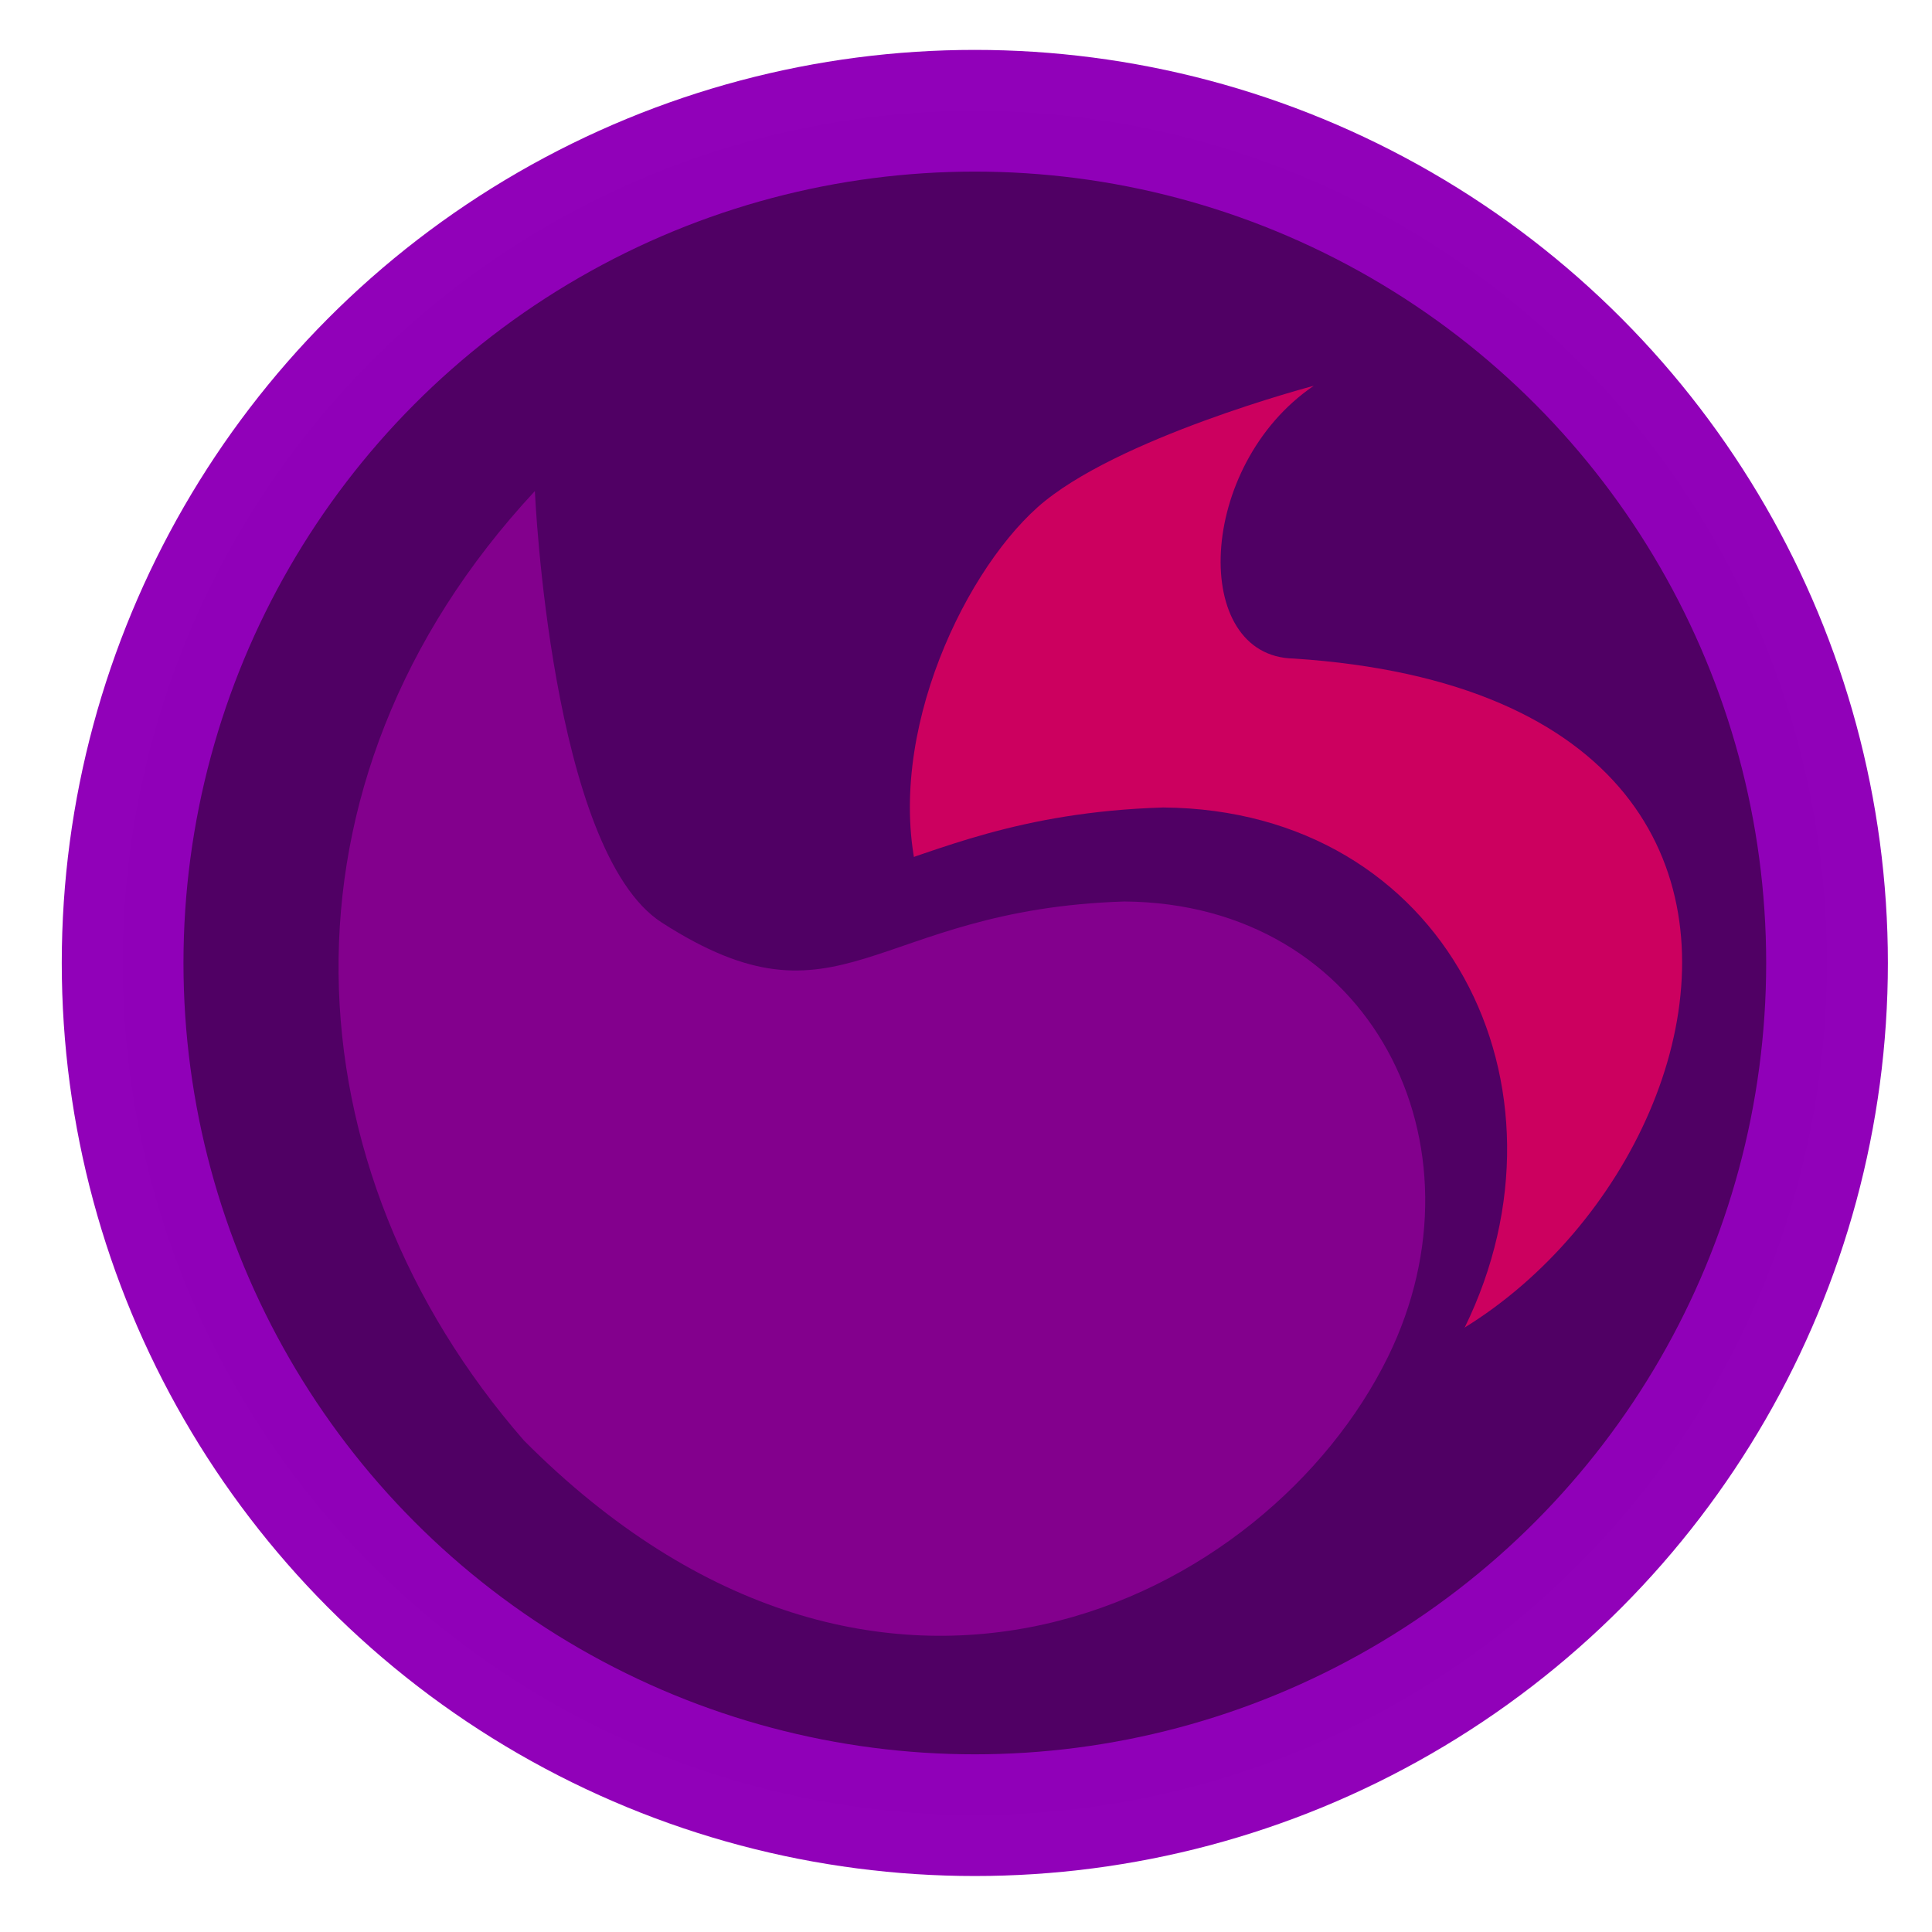 <?xml version="1.0" encoding="UTF-8" standalone="no"?>
<!-- Created with Inkscape (http://www.inkscape.org/) -->

<svg
   width="48"
   height="48"
   viewBox="0 0 12.7 12.7"
   version="1.1"
   id="svg5"
   inkscape:version="1.1.2 (0a00cf5339, 2022-02-04)"
   sodipodi:docname="ball.svg"
   xmlns:inkscape="http://www.inkscape.org/namespaces/inkscape"
   xmlns:sodipodi="http://sodipodi.sourceforge.net/DTD/sodipodi-0.dtd"
   xmlns:xlink="http://www.w3.org/1999/xlink"
   xmlns="http://www.w3.org/2000/svg"
   xmlns:svg="http://www.w3.org/2000/svg">
  <sodipodi:namedview
     id="namedview7"
     pagecolor="#ffffff"
     bordercolor="#111111"
     borderopacity="1"
     inkscape:pageshadow="0"
     inkscape:pageopacity="0"
     inkscape:pagecheckerboard="1"
     inkscape:document-units="mm"
     showgrid="false"
     units="px"
     inkscape:snap-global="false"
     inkscape:zoom="5.6568543"
     inkscape:cx="20.32932"
     inkscape:cy="29.786873"
     inkscape:window-width="1850"
     inkscape:window-height="1009"
     inkscape:window-x="70"
     inkscape:window-y="34"
     inkscape:window-maximized="1"
     inkscape:current-layer="layer1" />
  <defs
     id="defs2">
    <linearGradient
       inkscape:collect="always"
       id="linearGradient29001">
      <stop
         style="stop-color:#9000f3;stop-opacity:1;"
         offset="0"
         id="stop28997" />
      <stop
         style="stop-color:#52008a;stop-opacity:0"
         offset="1"
         id="stop28999" />
    </linearGradient>
    <linearGradient
       inkscape:collect="always"
       id="linearGradient25001">
      <stop
         style="stop-color:#f2f2f2;stop-opacity:1;"
         offset="0"
         id="stop24997" />
      <stop
         style="stop-color:#f2f2f2;stop-opacity:0;"
         offset="1"
         id="stop24999" />
    </linearGradient>
    <linearGradient
       inkscape:collect="always"
       id="linearGradient24581">
      <stop
         style="stop-color:#5800bd;stop-opacity:1;"
         offset="0"
         id="stop24577" />
      <stop
         style="stop-color:#9608f3;stop-opacity:1"
         offset="1"
         id="stop24579" />
    </linearGradient>
    <linearGradient
       inkscape:collect="always"
       id="linearGradient24143">
      <stop
         style="stop-color:#9000f3;stop-opacity:1;"
         offset="0"
         id="stop24139" />
      <stop
         style="stop-color:#52008a;stop-opacity:1"
         offset="1"
         id="stop24141" />
    </linearGradient>
    <linearGradient
       inkscape:collect="always"
       id="linearGradient16712">
      <stop
         style="stop-color:#9800e0;stop-opacity:0.667"
         offset="0"
         id="stop16708" />
      <stop
         style="stop-color:#3200ff;stop-opacity:0;"
         offset="1"
         id="stop16710" />
    </linearGradient>
    <linearGradient
       inkscape:collect="always"
       id="linearGradient14832">
      <stop
         style="stop-color:#f2f2f2;stop-opacity:1;"
         offset="0"
         id="stop14828" />
      <stop
         style="stop-color:#f2f2f2;stop-opacity:0;"
         offset="1"
         id="stop14830" />
    </linearGradient>
    <linearGradient
       id="linearGradient11006"
       inkscape:swatch="solid">
      <stop
         style="stop-color:#f9f9f9;stop-opacity:0.125;"
         offset="0"
         id="stop11004" />
    </linearGradient>
    <linearGradient
       inkscape:collect="always"
       id="linearGradient5495">
      <stop
         style="stop-color:#ececec;stop-opacity:1;"
         offset="0"
         id="stop5491" />
      <stop
         style="stop-color:#ececec;stop-opacity:0;"
         offset="1"
         id="stop5493" />
    </linearGradient>
    <linearGradient
       inkscape:collect="always"
       id="linearGradient1768">
      <stop
         style="stop-color:#ececec;stop-opacity:1;"
         offset="0"
         id="stop1764" />
      <stop
         style="stop-color:#ececec;stop-opacity:0;"
         offset="1"
         id="stop1766" />
    </linearGradient>
    <linearGradient
       inkscape:collect="always"
       id="linearGradient1064">
      <stop
         style="stop-color:#a000d4;stop-opacity:1"
         offset="0"
         id="stop1060" />
      <stop
         style="stop-color:#5800bd;stop-opacity:1"
         offset="1"
         id="stop1062" />
    </linearGradient>
    <linearGradient
       inkscape:collect="always"
       xlink:href="#linearGradient1064"
       id="linearGradient1066"
       x1="47.599"
       y1="73.13"
       x2="54.29"
       y2="94.218"
       gradientUnits="userSpaceOnUse"
       gradientTransform="matrix(0.409,0,0,0.409,-42.408,-13.431)" />
    <radialGradient
       inkscape:collect="always"
       xlink:href="#linearGradient1768"
       id="radialGradient1770"
       cx="83.434"
       cy="26.535"
       fx="83.434"
       fy="26.535"
       r="1.886"
       gradientTransform="matrix(1.176,-2.8064111e-8,0,4.255,-38,-81.686)"
       gradientUnits="userSpaceOnUse" />
    <radialGradient
       inkscape:collect="always"
       xlink:href="#linearGradient5495"
       id="radialGradient5497"
       cx="52.493"
       cy="81.274"
       fx="52.493"
       fy="81.274"
       r="15.149"
       gradientUnits="userSpaceOnUse"
       gradientTransform="matrix(-0.343,-0.388,0.433,-0.643,7.236,143.997)" />
    <radialGradient
       inkscape:collect="always"
       xlink:href="#linearGradient5495"
       id="radialGradient11251"
       cx="42.677"
       cy="72.503"
       fx="42.677"
       fy="72.503"
       r="15.149"
       gradientUnits="userSpaceOnUse"
       gradientTransform="matrix(0.284,0.012,-0.018,0.294,40.713,61.269)" />
    <filter
       inkscape:collect="always"
       style="color-interpolation-filters:sRGB"
       id="filter14417"
       x="-0.274"
       y="-0.268"
       width="1.549"
       height="1.537">
      <feGaussianBlur
         inkscape:collect="always"
         stdDeviation="1.334"
         id="feGaussianBlur14419" />
    </filter>
    <linearGradient
       inkscape:collect="always"
       xlink:href="#linearGradient14832"
       id="linearGradient14834"
       x1="32.265"
       y1="74.288"
       x2="47.217"
       y2="81.44"
       gradientUnits="userSpaceOnUse"
       gradientTransform="matrix(0.409,0,0,0.409,-42.467,-13.243)" />
    <radialGradient
       inkscape:collect="always"
       xlink:href="#linearGradient16712"
       id="radialGradient17138"
       cx="-14.815"
       cy="6.278"
       fx="-14.815"
       fy="6.278"
       r="5.5"
       gradientTransform="matrix(0.528,0.452,-1.035,1.209,-0.987,5.19)"
       gradientUnits="userSpaceOnUse" />
    <filter
       inkscape:collect="always"
       style="color-interpolation-filters:sRGB"
       id="filter17963"
       x="-0.109"
       y="-0.137"
       width="1.217"
       height="1.273">
      <feGaussianBlur
         inkscape:collect="always"
         stdDeviation="0.28"
         id="feGaussianBlur17965" />
    </filter>
    <filter
       inkscape:collect="always"
       style="color-interpolation-filters:sRGB"
       id="filter19790"
       x="-0.021"
       y="-0.021"
       width="1.043"
       height="1.043">
      <feGaussianBlur
         inkscape:collect="always"
         stdDeviation="0.098"
         id="feGaussianBlur19792" />
    </filter>
    <filter
       inkscape:collect="always"
       style="color-interpolation-filters:sRGB"
       id="filter17963-6"
       x="-0.178"
       y="-0.204"
       width="1.357"
       height="1.408">
      <feGaussianBlur
         inkscape:collect="always"
         stdDeviation="0.28"
         id="feGaussianBlur17965-2" />
    </filter>
    <filter
       inkscape:collect="always"
       style="color-interpolation-filters:sRGB"
       id="filter22541"
       x="-0.028"
       y="-0.028"
       width="1.056"
       height="1.056">
      <feGaussianBlur
         inkscape:collect="always"
         stdDeviation="0.128"
         id="feGaussianBlur22543" />
    </filter>
    <linearGradient
       inkscape:collect="always"
       xlink:href="#linearGradient24143"
       id="linearGradient24145"
       x1="-1.561"
       y1="12.332"
       x2="-1.448"
       y2="2.438"
       gradientUnits="userSpaceOnUse"
       gradientTransform="matrix(0.95,0,0,0.95,16.582,18.789)" />
    <radialGradient
       inkscape:collect="always"
       xlink:href="#linearGradient24581"
       id="radialGradient24751"
       cx="11.284"
       cy="8.039"
       fx="11.284"
       fy="8.039"
       r="1.56"
       gradientTransform="matrix(-1.153,2.219,-1.372,-3.926,41.382,32.987)"
       gradientUnits="userSpaceOnUse" />
    <linearGradient
       inkscape:collect="always"
       xlink:href="#linearGradient25001"
       id="linearGradient25003"
       x1="9.852"
       y1="7.939"
       x2="11.408"
       y2="7.939"
       gradientUnits="userSpaceOnUse" />
    <filter
       inkscape:collect="always"
       style="color-interpolation-filters:sRGB"
       id="filter25005"
       x="-0.588"
       y="-0.06"
       width="2.176"
       height="1.12">
      <feGaussianBlur
         inkscape:collect="always"
         stdDeviation="0.381"
         id="feGaussianBlur25007" />
    </filter>
    <linearGradient
       inkscape:collect="always"
       xlink:href="#linearGradient25001"
       id="linearGradient25003-7"
       x1="9.852"
       y1="7.939"
       x2="11.408"
       y2="7.939"
       gradientUnits="userSpaceOnUse" />
    <filter
       inkscape:collect="always"
       style="color-interpolation-filters:sRGB"
       id="filter25005-2"
       x="-0.588"
       y="-0.06"
       width="2.176"
       height="1.12">
      <feGaussianBlur
         inkscape:collect="always"
         stdDeviation="0.381"
         id="feGaussianBlur25007-9" />
    </filter>
    <linearGradient
       inkscape:collect="always"
       xlink:href="#linearGradient29001"
       id="linearGradient28772"
       gradientUnits="userSpaceOnUse"
       gradientTransform="matrix(0.879,0,0,0.871,16.654,18.96)"
       x1="-1.076"
       y1="0.043"
       x2="-0.911"
       y2="4.492" />
  </defs>
  <g
     inkscape:label="Layer 1"
     inkscape:groupmode="layer"
     id="layer1">
    <ellipse
       style="fill:url(#linearGradient1066);fill-opacity:1;stroke:none;stroke-width:0.5;stroke-miterlimit:3.9;stroke-opacity:1"
       id="path850"
       cx="-21.394"
       cy="20.543"
       rx="6.197"
       ry="6.201" />
    <ellipse
       style="opacity:0.58;fill:url(#linearGradient14834);fill-opacity:1;stroke:none;stroke-width:0.444;stroke-miterlimit:3.9;stroke-opacity:1;filter:url(#filter19790)"
       id="path850-05"
       cx="-21.373"
       cy="20.517"
       rx="5.5"
       ry="5.504" />
    <ellipse
       style="opacity:0.538;mix-blend-mode:normal;fill:url(#radialGradient11251);fill-opacity:1;stroke:none;stroke-width:0.6;stroke-miterlimit:3.9;stroke-opacity:1;filter:url(#filter14417)"
       id="path850-3"
       cx="51.374"
       cy="83.211"
       rx="5.832"
       ry="5.964"
       transform="matrix(0.542,0,0,0.56,-47.82,-28.291)"
       inkscape:transform-center-x="-1.1832679"
       inkscape:transform-center-y="-1.6522797" />
    <path
       style="fill:url(#radialGradient5497);fill-opacity:1;stroke:none;stroke-width:0.416;stroke-miterlimit:3.9;stroke-opacity:1"
       id="path850-0"
       sodipodi:type="arc"
       sodipodi:cx="24.427996"
       sodipodi:cy="71.387535"
       sodipodi:rx="11.067234"
       sodipodi:ry="14.611794"
       sodipodi:start="0"
       sodipodi:end="5.430781"
       sodipodi:arc-type="arc"
       d="M 35.495,71.388 A 11.067,14.612 0 0 1 26.769,85.669 11.067,14.612 0 0 1 14.351,77.428 11.067,14.612 0 0 1 17.825,59.661 11.067,14.612 0 0 1 31.712,60.387"
       sodipodi:open="true" />
    <ellipse
       style="fill:url(#radialGradient1770);fill-opacity:1;stroke:none;stroke-width:0.589;stroke-miterlimit:3.9;stroke-opacity:1"
       id="path1338"
       cx="60.151"
       cy="31.226"
       rx="2.219"
       ry="8.027"
       transform="matrix(0.733,0.68,-0.661,0.751,0,0)" />
    <path
       style="opacity:0.513;fill:#b200ff;fill-opacity:1;stroke:none;stroke-width:0.5;stroke-miterlimit:3.9;stroke-opacity:1;filter:url(#filter17963)"
       d="M 1.17,4.535 C 3.205,4.37 3.775,5.533 5.118,6.106 7.4,7.079 6.751,7.747 7.07,9.209 7.913,7.471 6.883,5.811 4.485,5.223 3.346,4.943 3.39,3.783 1.17,4.535 Z"
       id="path17961"
       sodipodi:nodetypes="cscsc"
       transform="rotate(81.589,-15.735,1.283)" />
    <path
       style="opacity:0.513;fill:#b200ff;fill-opacity:1;stroke:none;stroke-width:0.5;stroke-miterlimit:3.9;stroke-opacity:1;filter:url(#filter17963-6)"
       d="M 2.84,4.807 C 5.115,5.151 5.61,6.097 6.612,8.038 6.049,5.983 6.095,5.809 5.387,5.123 4.966,4.715 4.849,4.683 2.84,4.807 Z"
       id="path17961-6"
       sodipodi:nodetypes="ccsc"
       transform="rotate(81.589,-16.708,0.518)" />
    <ellipse
       style="opacity:0.684;fill:url(#radialGradient17138);fill-opacity:1;stroke:none;stroke-width:0.444;stroke-miterlimit:3.9;stroke-opacity:1;filter:url(#filter22541)"
       id="path850-05-4"
       cx="-7.136"
       cy="5.551"
       rx="5.5"
       ry="5.504"
       transform="rotate(-117.172,-9.797,17.344)" />
    <rect
       style="opacity:1;fill:url(#radialGradient24751);fill-opacity:1;stroke:none;stroke-width:0.564;stroke-miterlimit:3.9;stroke-opacity:1"
       id="rect23244"
       width="2.964"
       height="14.464"
       x="15.859"
       y="19.241"
       ry="0.547"
       rx="0.676"
       transform="matrix(1,0,-0.618,0.786,0,0)" />
    <rect
       style="fill:#dc0085;fill-opacity:0.312;stroke:none;stroke-width:0.564;stroke-miterlimit:3.9;stroke-opacity:1"
       id="rect23244-1"
       width="2.964"
       height="14.464"
       x="15.922"
       y="19.279"
       ry="0.547"
       rx="0.676"
       transform="matrix(1,0,-0.618,0.786,0,0)" />
    <rect
       style="opacity:0.608;mix-blend-mode:normal;fill:url(#linearGradient25003);fill-opacity:1;stroke:none;stroke-width:0.594;stroke-miterlimit:3.9;stroke-opacity:1;filter:url(#filter25005)"
       id="rect23244-8"
       width="1.555"
       height="15.23"
       x="9.852"
       y="0.324"
       ry="0.296"
       rx="0.712"
       transform="matrix(0.95,0,-0.587,0.747,-5.361,14.848)" />
    <rect
       style="opacity:1;fill:url(#linearGradient24145);fill-opacity:1;stroke:none;stroke-width:0.563;stroke-miterlimit:3.9;stroke-opacity:1"
       id="rect23244-7"
       width="2.943"
       height="14.425"
       x="13.792"
       y="19.166"
       ry="0.543"
       rx="0.676"
       transform="matrix(-1,0,0.615,0.788,0,0)" />
    <rect
       style="fill:url(#linearGradient28772);fill-opacity:1;stroke:none;stroke-width:0.565;stroke-miterlimit:3.9;stroke-opacity:1"
       id="rect23244-7-1"
       width="2.725"
       height="13.236"
       x="14.071"
       y="19.306"
       ry="0.543"
       rx="0.676"
       transform="matrix(-1,0,0.621,0.784,0,0)" />
    <rect
       style="opacity:0.159;mix-blend-mode:normal;fill:url(#linearGradient25003-7);fill-opacity:1;stroke:none;stroke-width:0.94;stroke-miterlimit:3.9;stroke-opacity:1;filter:url(#filter25005-2)"
       id="rect23244-8-9"
       width="1.555"
       height="15.23"
       x="9.852"
       y="0.324"
       ry="0.469"
       rx="1.125"
       transform="matrix(-0.601,0,0.371,0.471,5.119,19.225)" />
    <rect
       style="fill:#e00087;fill-opacity:0.331;stroke:none;stroke-width:0.563;stroke-miterlimit:3.9;stroke-opacity:1"
       id="rect23244-7-9"
       width="2.943"
       height="14.425"
       x="13.783"
       y="19.181"
       ry="0.543"
       rx="0.676"
       transform="matrix(-1,0,0.615,0.788,0,0)" />
    <ellipse
       style="fill:#ff0070;fill-opacity:0.225;stroke:none;stroke-width:0.5;stroke-miterlimit:3.9;stroke-opacity:1"
       id="path850-1"
       cx="-21.378"
       cy="20.56"
       rx="6.197"
       ry="6.201" />
    <circle
       style="opacity:1;fill:#500064;fill-opacity:1;stroke:#9100b9;stroke-width:0.8;stroke-miterlimit:3.9;stroke-dasharray:none;stroke-opacity:0.996"
       id="path33618"
       cx="6.408"
       cy="6.33"
       r="5.602" />
    <path
       style="opacity:1;fill:#cc005f;fill-opacity:1;stroke:none;stroke-width:0.8;stroke-miterlimit:3.9;stroke-dasharray:none;stroke-opacity:0.996"
       d="M 6.054,5.835 C 5.785,4.925 6.31,3.79 6.821,3.334 7.332,2.879 8.636,2.536 8.636,2.536 7.864,3.061 7.824,4.317 8.505,4.329 12.894,4.616 10.811,9.242 8.292,9.086 Z"
       id="path37596"
       sodipodi:nodetypes="cscccc" />
    <path
       style="fill:#500064;fill-opacity:1;stroke:none;stroke-width:0.8;stroke-miterlimit:3.9;stroke-dasharray:none;stroke-opacity:0.996"
       d="M 3.217,2.224 C 1.172,4.423 1.357,7.315 3.135,9.357 5.807,12.043 8.728,10.562 9.627,8.729 10.406,7.141 9.501,5.322 7.646,5.308 5.741,5.367 5.523,6.334 4.172,5.467 3.335,4.929 3.217,2.224 3.217,2.224 Z"
       id="path35152-0"
       sodipodi:nodetypes="ccscsc" />
    <path
       style="opacity:1;fill:#83008d;fill-opacity:1;stroke:none;stroke-width:0.8;stroke-miterlimit:3.9;stroke-dasharray:none;stroke-opacity:0.996"
       d="M 3.516,3.228 C 1.727,5.152 1.888,7.683 3.444,9.469 5.782,11.819 8.337,10.523 9.124,8.919 9.805,7.53 9.013,5.938 7.391,5.926 5.724,5.978 5.533,6.824 4.351,6.065 3.619,5.595 3.516,3.228 3.516,3.228 Z"
       id="path35152"
       sodipodi:nodetypes="ccscsc" />
    <rect
       style="opacity:1;fill:#500064;fill-opacity:1;stroke:#9100b9;stroke-width:0.8;stroke-miterlimit:3.9;stroke-dasharray:none;stroke-opacity:0.996"
       id="rect40568"
       width="2.58"
       height="12.105"
       x="7.601"
       y="-12.036"
       rx="0.676"
       ry="0.547"
       transform="rotate(-43.932)" />
    <rect
       style="fill:#500064;fill-opacity:1;stroke:#9100b9;stroke-width:0.8;stroke-miterlimit:3.9;stroke-dasharray:none;stroke-opacity:0.996"
       id="rect40568-7"
       width="2.58"
       height="12.105"
       x="4.383"
       y="-15.178"
       rx="0.676"
       ry="0.547"
       transform="matrix(-0.72,-0.694,-0.694,0.72,0,0)" />
    <rect
       style="opacity:1;fill:#500064;fill-opacity:1;stroke:none;stroke-width:0.8;stroke-miterlimit:3.9;stroke-dasharray:none;stroke-opacity:0.996"
       id="rect44005"
       width="1.807"
       height="4.502"
       x="8.012"
       y="-8.334"
       rx="0.676"
       ry="0.547"
       transform="matrix(0.714,-0.7,0.698,0.716,0,0)"
       inkscape:transform-center-x="-0.51713232"
       inkscape:transform-center-y="-0.086420698" />
    <path
       style="opacity:1;fill:#cc005f;fill-opacity:1;stroke:none;stroke-width:0.8;stroke-miterlimit:3.9;stroke-dasharray:none;stroke-opacity:0.996"
       d="m -1.824,-7.075 0.815,0.821 1.51,-1.581 -1.375,-0.28 z"
       id="path49742" />
    <path
       style="fill:#cc005f;fill-opacity:1;stroke:none;stroke-width:0.8;stroke-miterlimit:3.9;stroke-dasharray:none;stroke-opacity:0.996"
       d="M 5.531,-6.259 6.367,-7.06 4.813,-8.598 4.509,-7.228 Z"
       id="path49742-8" />
    <path
       style="opacity:1;fill:#cc005f;fill-opacity:1;stroke:none;stroke-width:0.8;stroke-miterlimit:3.9;stroke-dasharray:none;stroke-opacity:0.996"
       d="m 4.078,-13.227 1.387,0.275 0.984,-1.019 -0.924,-0.869 z"
       id="path50579" />
    <path
       style="fill:#cc005f;fill-opacity:1;stroke:none;stroke-width:0.8;stroke-miterlimit:3.9;stroke-dasharray:none;stroke-opacity:0.996"
       d="m -1.04,-14.758 -0.859,0.775 1.507,1.584 0.345,-1.36 z"
       id="path49742-7" />
  </g>
</svg>
